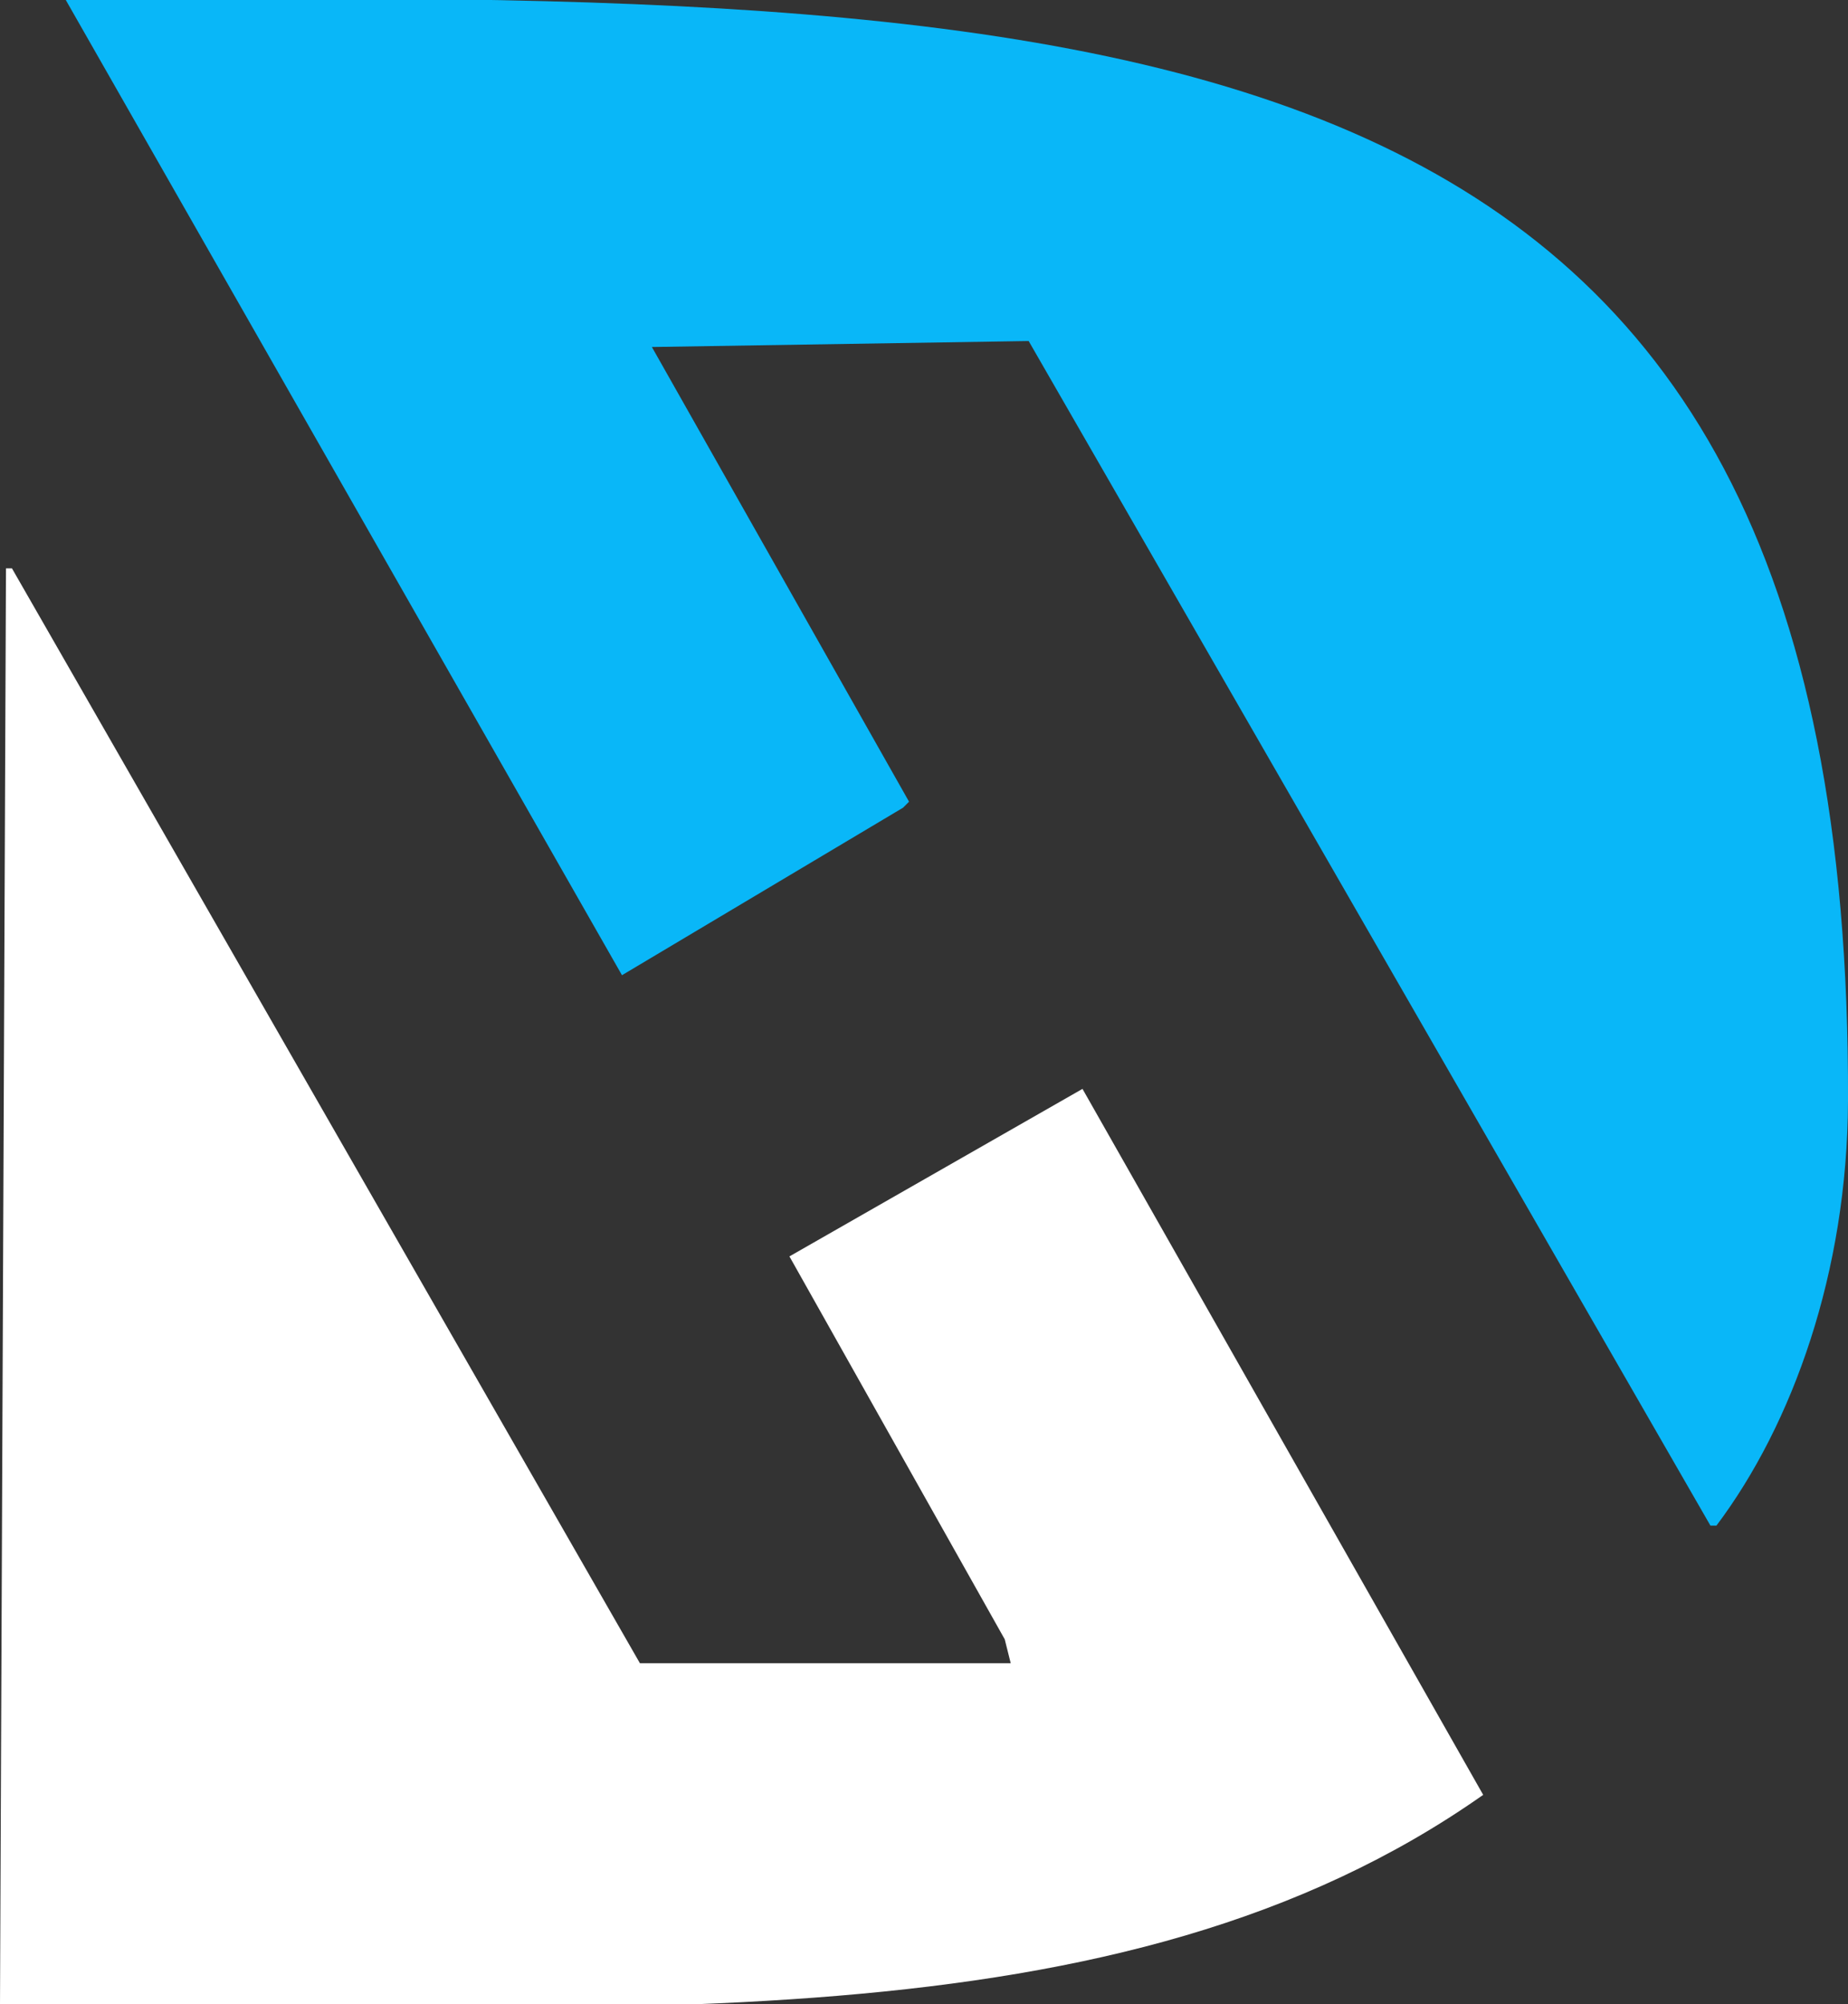 <svg xmlns="http://www.w3.org/2000/svg" width="309" height="335" viewBox="0 0 309 335">
  <rect x="0" y="0" width="309" height="335" fill="#333333" stroke="none"/>
  <defs>
    <style>
      .cls-1 {
        fill: #09b7f8;
      }

      .cls-1, .cls-2 {
        fill-rule: evenodd;
      }

      .cls-2 {
        fill: #fff;
      }
    </style>
  </defs>
  <path id="Color_Fill_2" data-name="Color Fill 2" class="cls-1" d="M11,0C192.662-1.925,309.626,2.269,309,184c-0.1,28.613-9.277,54.084-22,71h-1L172,57l-63,1,43,76-1,1-47,28Z"/>
  <path id="Color_Fill_1" data-name="Color Fill 1" class="cls-2" d="M0,335Q0.5,215.012,1,95H2L107,278h62q-0.5-2-1-4l-36-64,49-28,67,118C187.353,342.679,103.376,335.228,0,335Z"/>
</svg>
